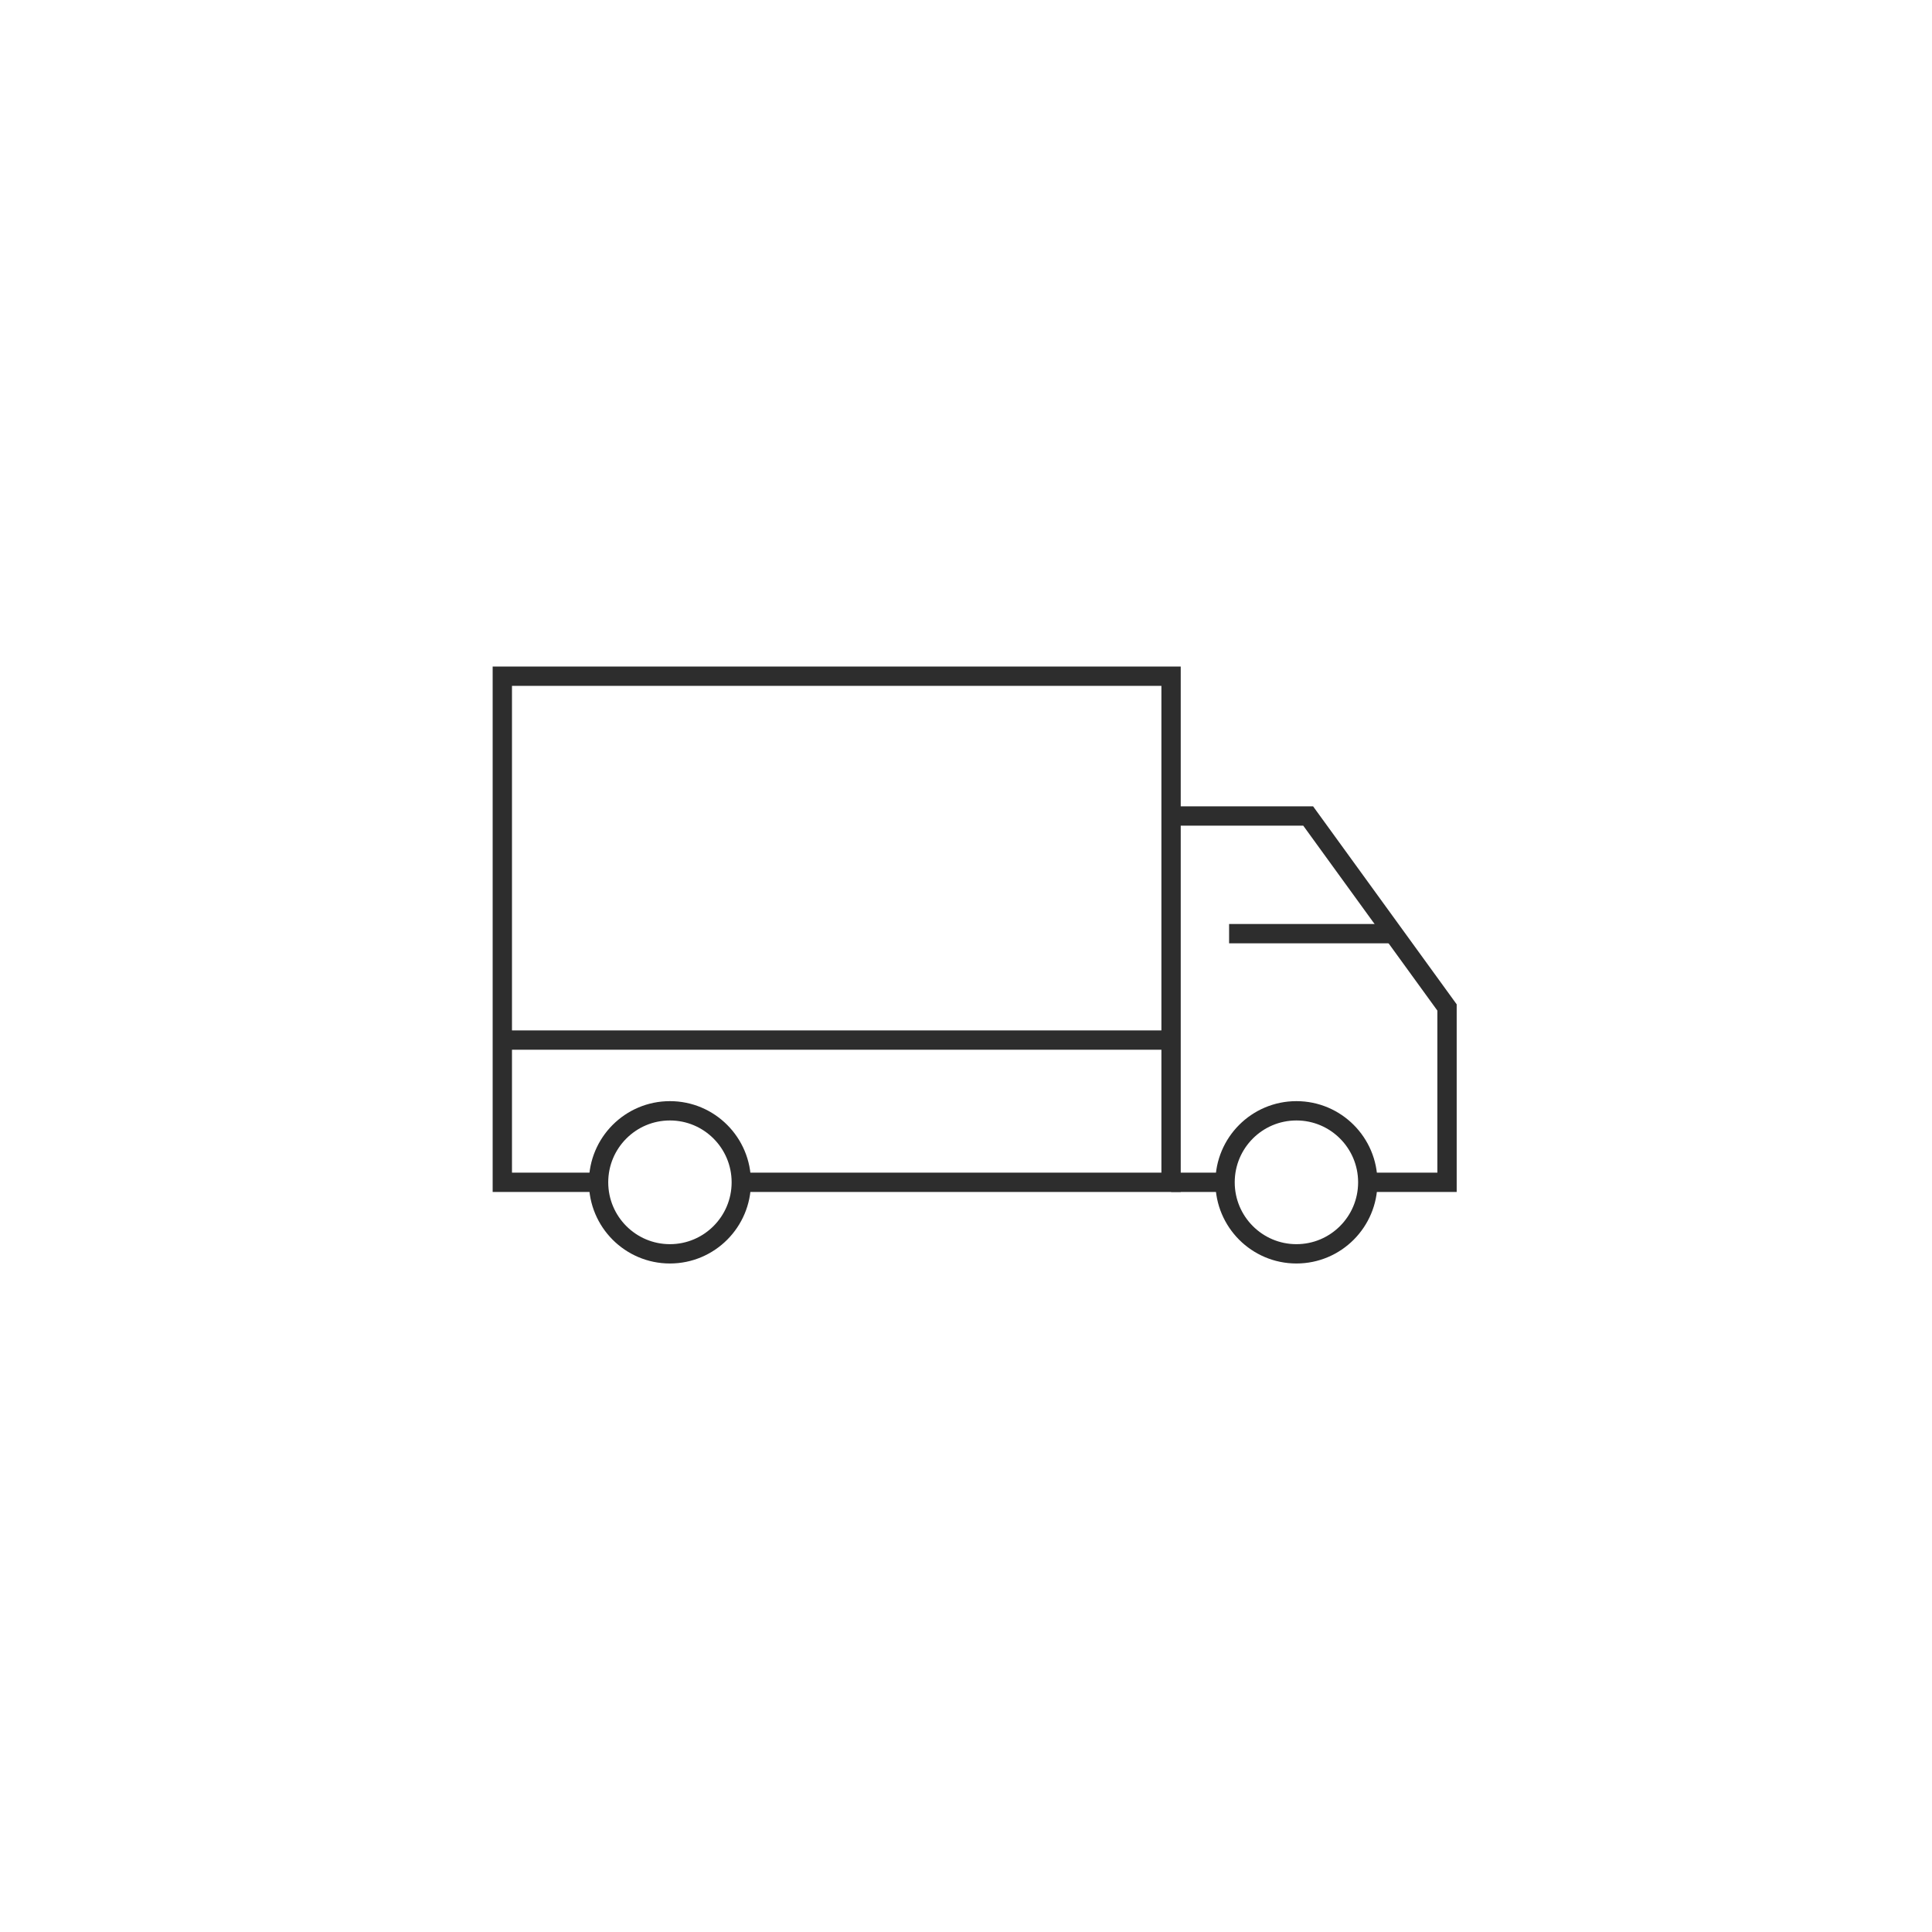<?xml version="1.0" encoding="UTF-8"?> <svg xmlns="http://www.w3.org/2000/svg" width="100" height="100" viewBox="0 0 100 100" fill="none"><path d="M38.369 61.196H60.614V42.021V35H26V61.196H30.982" stroke="#2D2D2D" stroke-miterlimit="10"></path><path d="M70.803 61.196H74.898V52.146L67.711 42.236H60.614" stroke="#2D2D2D" stroke-miterlimit="10"></path><path d="M26 53.834H60.614" stroke="#2D2D2D" stroke-miterlimit="10"></path><path d="M63.618 48.326H72.031" stroke="#2D2D2D" stroke-miterlimit="10"></path><path d="M60.614 61.196H63.41" stroke="#2D2D2D" stroke-miterlimit="10"></path><path d="M34.675 64.898C36.715 64.898 38.369 63.24 38.369 61.196C38.369 59.152 36.715 57.495 34.675 57.495C32.635 57.495 30.982 59.152 30.982 61.196C30.982 63.24 32.635 64.898 34.675 64.898Z" stroke="#2D2D2D" stroke-miterlimit="10"></path><path d="M67.103 64.898C69.143 64.898 70.796 63.24 70.796 61.196C70.796 59.152 69.143 57.495 67.103 57.495C65.063 57.495 63.409 59.152 63.409 61.196C63.409 63.24 65.063 64.898 67.103 64.898Z" stroke="#2D2D2D" stroke-miterlimit="10"></path></svg> 